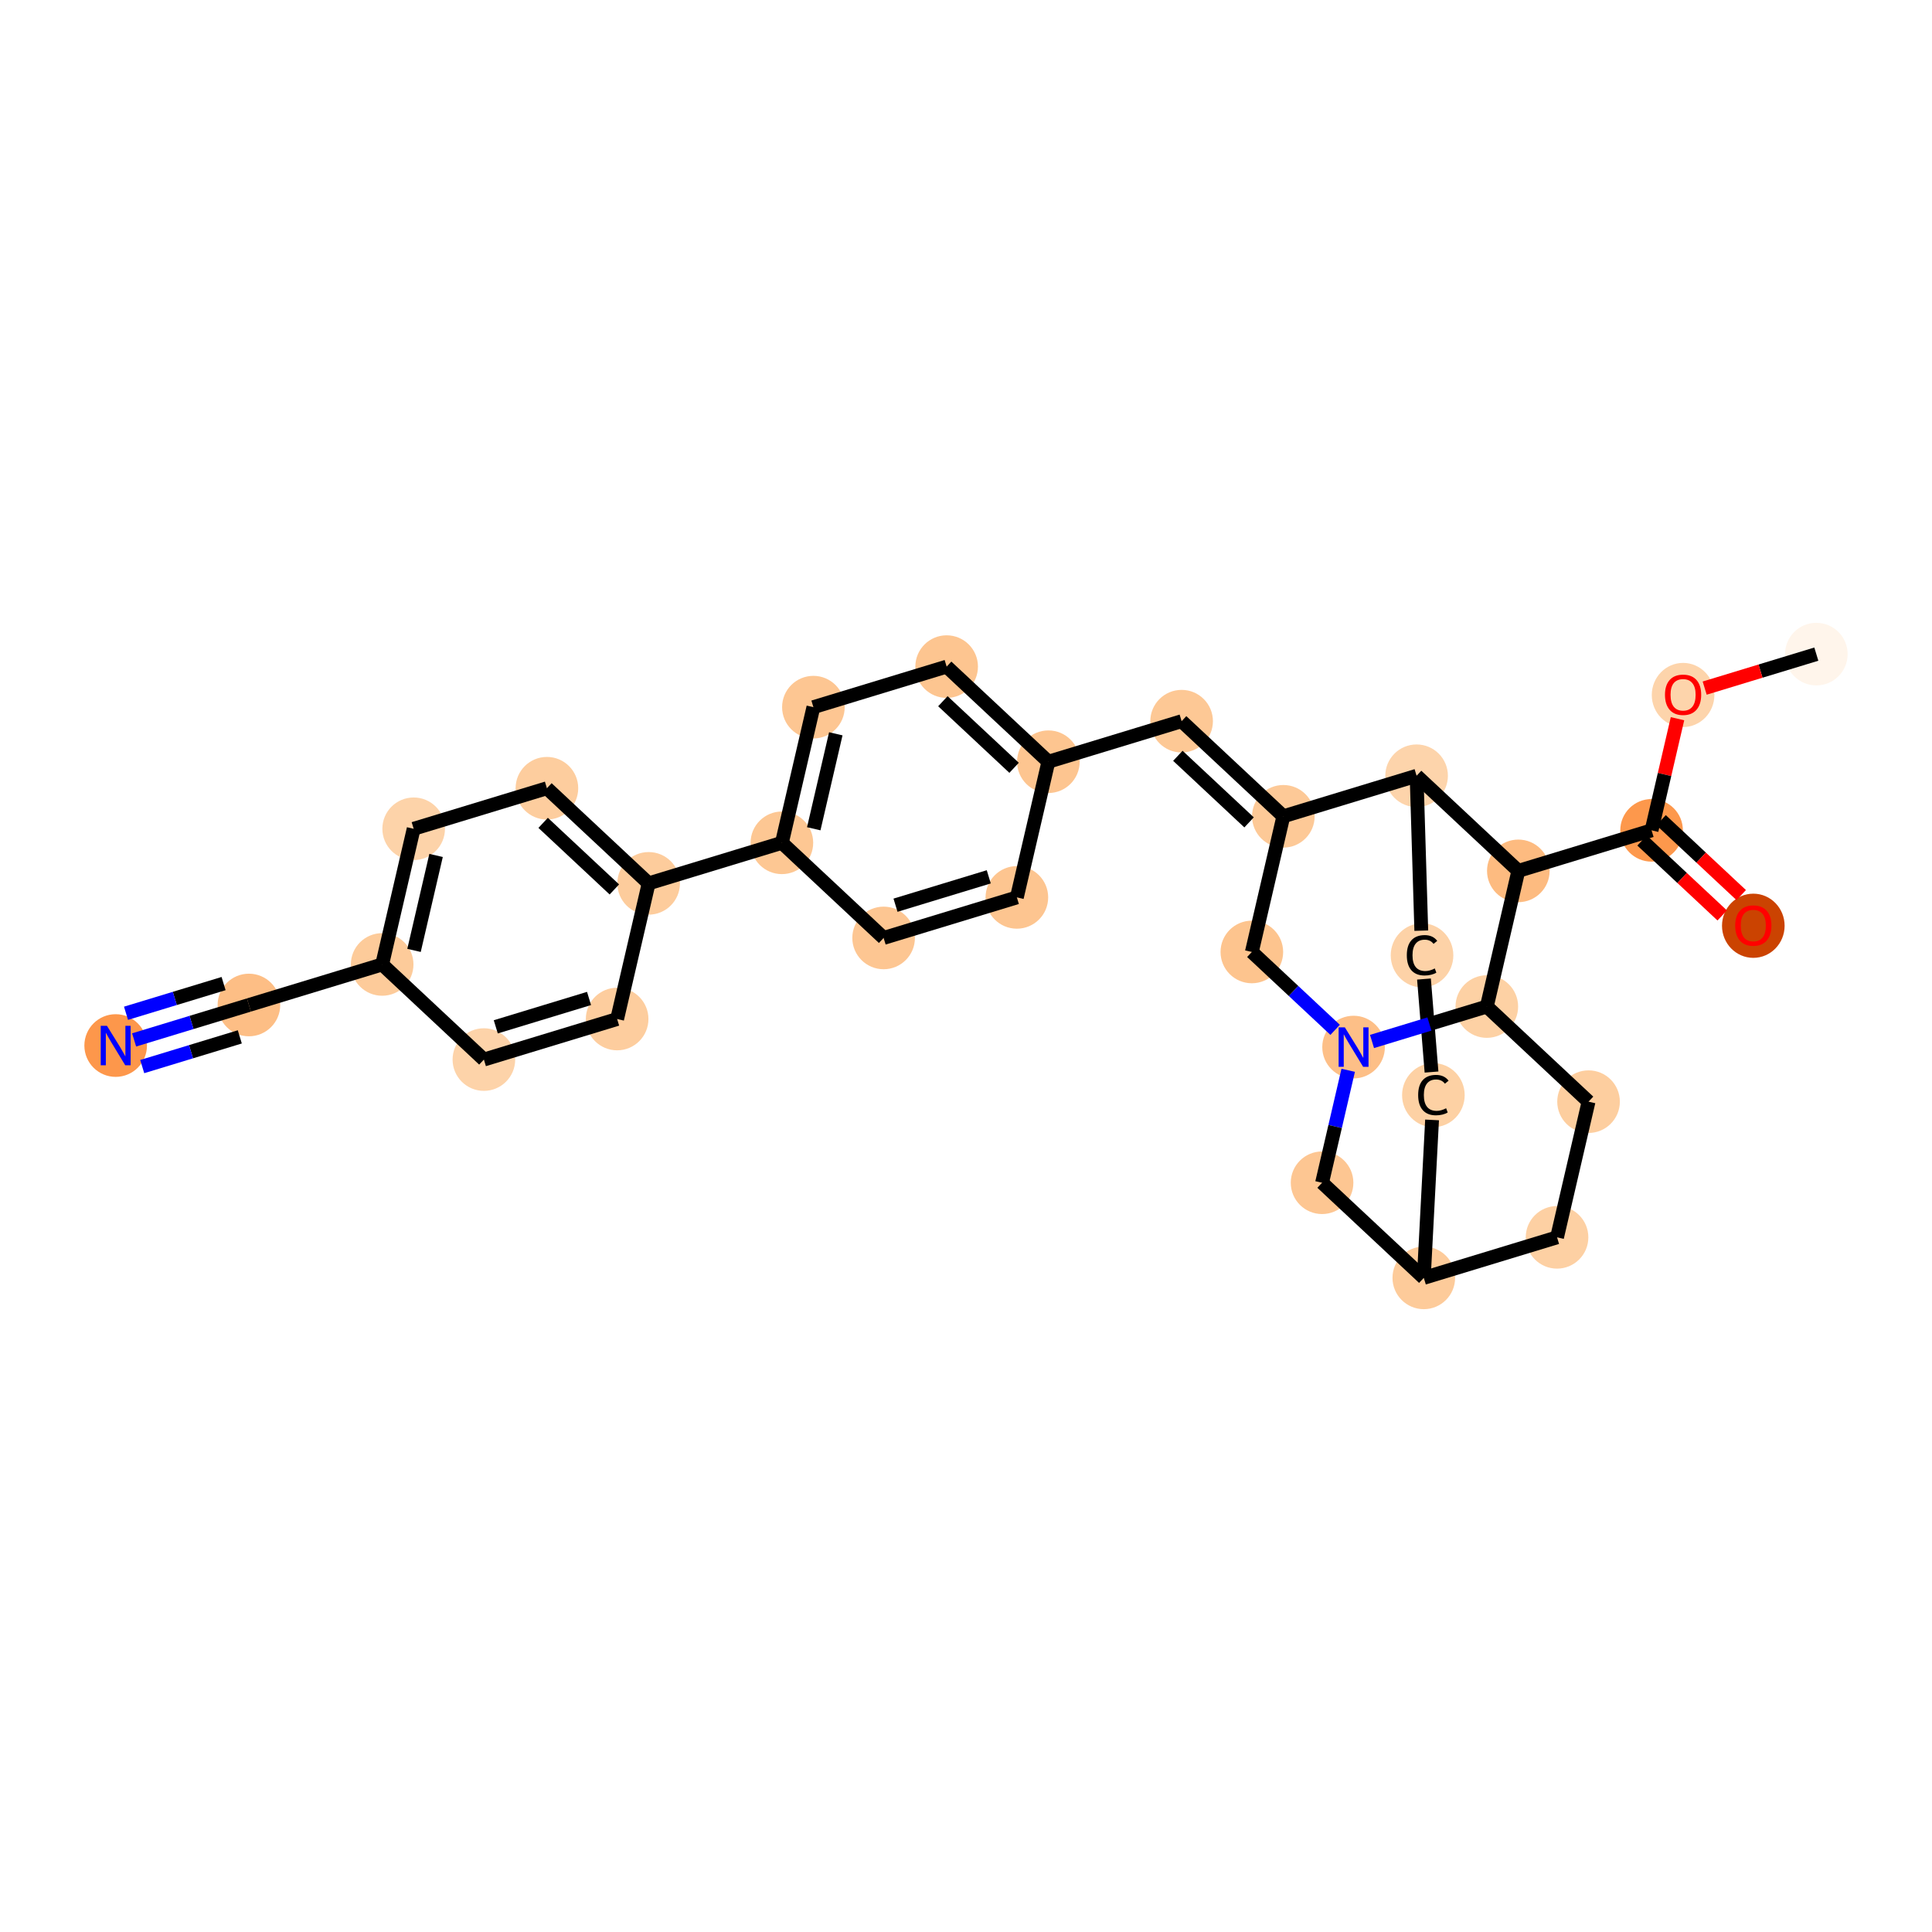 <?xml version='1.0' encoding='iso-8859-1'?>
<svg version='1.1' baseProfile='full'
              xmlns='http://www.w3.org/2000/svg'
                      xmlns:rdkit='http://www.rdkit.org/xml'
                      xmlns:xlink='http://www.w3.org/1999/xlink'
                  xml:space='preserve'
width='280px' height='280px' viewBox='0 0 280 280'>
<!-- END OF HEADER -->
<rect style='opacity:1.0;fill:#FFFFFF;stroke:none' width='280' height='280' x='0' y='0'> </rect>
<ellipse cx='263.236' cy='94.801' rx='4.037' ry='4.037'  style='fill:#FFF5EB;fill-rule:evenodd;stroke:#FFF5EB;stroke-width:1.0px;stroke-linecap:butt;stroke-linejoin:miter;stroke-opacity:1' />
<ellipse cx='243.925' cy='100.722' rx='4.037' ry='4.151'  style='fill:#FDD4AB;fill-rule:evenodd;stroke:#FDD4AB;stroke-width:1.0px;stroke-linecap:butt;stroke-linejoin:miter;stroke-opacity:1' />
<ellipse cx='239.359' cy='120.339' rx='4.037' ry='4.037'  style='fill:#FD984C;fill-rule:evenodd;stroke:#FD984C;stroke-width:1.0px;stroke-linecap:butt;stroke-linejoin:miter;stroke-opacity:1' />
<ellipse cx='254.103' cy='134.168' rx='4.037' ry='4.151'  style='fill:#CB4301;fill-rule:evenodd;stroke:#CB4301;stroke-width:1.0px;stroke-linecap:butt;stroke-linejoin:miter;stroke-opacity:1' />
<ellipse cx='220.048' cy='126.214' rx='4.037' ry='4.037'  style='fill:#FDBB80;fill-rule:evenodd;stroke:#FDBB80;stroke-width:1.0px;stroke-linecap:butt;stroke-linejoin:miter;stroke-opacity:1' />
<ellipse cx='205.304' cy='112.429' rx='4.037' ry='4.037'  style='fill:#FDD4AB;fill-rule:evenodd;stroke:#FDD4AB;stroke-width:1.0px;stroke-linecap:butt;stroke-linejoin:miter;stroke-opacity:1' />
<ellipse cx='206.091' cy='138.455' rx='4.037' ry='4.139'  style='fill:#FDD2A7;fill-rule:evenodd;stroke:#FDD2A7;stroke-width:1.0px;stroke-linecap:butt;stroke-linejoin:miter;stroke-opacity:1' />
<ellipse cx='207.736' cy='158.717' rx='4.037' ry='4.139'  style='fill:#FDD1A4;fill-rule:evenodd;stroke:#FDD1A4;stroke-width:1.0px;stroke-linecap:butt;stroke-linejoin:miter;stroke-opacity:1' />
<ellipse cx='206.348' cy='185.199' rx='4.037' ry='4.037'  style='fill:#FDCB9A;fill-rule:evenodd;stroke:#FDCB9A;stroke-width:1.0px;stroke-linecap:butt;stroke-linejoin:miter;stroke-opacity:1' />
<ellipse cx='225.659' cy='179.323' rx='4.037' ry='4.037'  style='fill:#FDD0A3;fill-rule:evenodd;stroke:#FDD0A3;stroke-width:1.0px;stroke-linecap:butt;stroke-linejoin:miter;stroke-opacity:1' />
<ellipse cx='230.225' cy='159.661' rx='4.037' ry='4.037'  style='fill:#FDCE9F;fill-rule:evenodd;stroke:#FDCE9F;stroke-width:1.0px;stroke-linecap:butt;stroke-linejoin:miter;stroke-opacity:1' />
<ellipse cx='215.481' cy='145.876' rx='4.037' ry='4.037'  style='fill:#FDD1A4;fill-rule:evenodd;stroke:#FDD1A4;stroke-width:1.0px;stroke-linecap:butt;stroke-linejoin:miter;stroke-opacity:1' />
<ellipse cx='196.171' cy='151.752' rx='4.037' ry='4.042'  style='fill:#FDBF87;fill-rule:evenodd;stroke:#FDBF87;stroke-width:1.0px;stroke-linecap:butt;stroke-linejoin:miter;stroke-opacity:1' />
<ellipse cx='181.427' cy='137.966' rx='4.037' ry='4.037'  style='fill:#FDC48E;fill-rule:evenodd;stroke:#FDC48E;stroke-width:1.0px;stroke-linecap:butt;stroke-linejoin:miter;stroke-opacity:1' />
<ellipse cx='185.993' cy='118.305' rx='4.037' ry='4.037'  style='fill:#FDC997;fill-rule:evenodd;stroke:#FDC997;stroke-width:1.0px;stroke-linecap:butt;stroke-linejoin:miter;stroke-opacity:1' />
<ellipse cx='171.249' cy='104.519' rx='4.037' ry='4.037'  style='fill:#FDC895;fill-rule:evenodd;stroke:#FDC895;stroke-width:1.0px;stroke-linecap:butt;stroke-linejoin:miter;stroke-opacity:1' />
<ellipse cx='151.939' cy='110.395' rx='4.037' ry='4.037'  style='fill:#FDC590;fill-rule:evenodd;stroke:#FDC590;stroke-width:1.0px;stroke-linecap:butt;stroke-linejoin:miter;stroke-opacity:1' />
<ellipse cx='137.195' cy='96.61' rx='4.037' ry='4.037'  style='fill:#FDC590;fill-rule:evenodd;stroke:#FDC590;stroke-width:1.0px;stroke-linecap:butt;stroke-linejoin:miter;stroke-opacity:1' />
<ellipse cx='117.884' cy='102.486' rx='4.037' ry='4.037'  style='fill:#FDC692;fill-rule:evenodd;stroke:#FDC692;stroke-width:1.0px;stroke-linecap:butt;stroke-linejoin:miter;stroke-opacity:1' />
<ellipse cx='113.317' cy='122.147' rx='4.037' ry='4.037'  style='fill:#FDC793;fill-rule:evenodd;stroke:#FDC793;stroke-width:1.0px;stroke-linecap:butt;stroke-linejoin:miter;stroke-opacity:1' />
<ellipse cx='94.007' cy='128.023' rx='4.037' ry='4.037'  style='fill:#FDCC9C;fill-rule:evenodd;stroke:#FDCC9C;stroke-width:1.0px;stroke-linecap:butt;stroke-linejoin:miter;stroke-opacity:1' />
<ellipse cx='79.263' cy='114.237' rx='4.037' ry='4.037'  style='fill:#FDCD9E;fill-rule:evenodd;stroke:#FDCD9E;stroke-width:1.0px;stroke-linecap:butt;stroke-linejoin:miter;stroke-opacity:1' />
<ellipse cx='59.952' cy='120.113' rx='4.037' ry='4.037'  style='fill:#FDD3A9;fill-rule:evenodd;stroke:#FDD3A9;stroke-width:1.0px;stroke-linecap:butt;stroke-linejoin:miter;stroke-opacity:1' />
<ellipse cx='55.386' cy='139.775' rx='4.037' ry='4.037'  style='fill:#FDCB9A;fill-rule:evenodd;stroke:#FDCB9A;stroke-width:1.0px;stroke-linecap:butt;stroke-linejoin:miter;stroke-opacity:1' />
<ellipse cx='36.075' cy='145.651' rx='4.037' ry='4.037'  style='fill:#FDBE85;fill-rule:evenodd;stroke:#FDBE85;stroke-width:1.0px;stroke-linecap:butt;stroke-linejoin:miter;stroke-opacity:1' />
<ellipse cx='16.764' cy='151.527' rx='4.037' ry='4.042'  style='fill:#FD974B;fill-rule:evenodd;stroke:#FD974B;stroke-width:1.0px;stroke-linecap:butt;stroke-linejoin:miter;stroke-opacity:1' />
<ellipse cx='70.129' cy='153.56' rx='4.037' ry='4.037'  style='fill:#FDD3A9;fill-rule:evenodd;stroke:#FDD3A9;stroke-width:1.0px;stroke-linecap:butt;stroke-linejoin:miter;stroke-opacity:1' />
<ellipse cx='89.44' cy='147.684' rx='4.037' ry='4.037'  style='fill:#FDCD9E;fill-rule:evenodd;stroke:#FDCD9E;stroke-width:1.0px;stroke-linecap:butt;stroke-linejoin:miter;stroke-opacity:1' />
<ellipse cx='128.061' cy='135.933' rx='4.037' ry='4.037'  style='fill:#FDC692;fill-rule:evenodd;stroke:#FDC692;stroke-width:1.0px;stroke-linecap:butt;stroke-linejoin:miter;stroke-opacity:1' />
<ellipse cx='147.372' cy='130.057' rx='4.037' ry='4.037'  style='fill:#FDC590;fill-rule:evenodd;stroke:#FDC590;stroke-width:1.0px;stroke-linecap:butt;stroke-linejoin:miter;stroke-opacity:1' />
<ellipse cx='191.604' cy='171.413' rx='4.037' ry='4.037'  style='fill:#FDC692;fill-rule:evenodd;stroke:#FDC692;stroke-width:1.0px;stroke-linecap:butt;stroke-linejoin:miter;stroke-opacity:1' />
<path class='bond-0 atom-0 atom-1' d='M 263.236,94.801 L 255.145,97.263' style='fill:none;fill-rule:evenodd;stroke:#000000;stroke-width:2.0px;stroke-linecap:butt;stroke-linejoin:miter;stroke-opacity:1' />
<path class='bond-0 atom-0 atom-1' d='M 255.145,97.263 L 247.054,99.725' style='fill:none;fill-rule:evenodd;stroke:#FF0000;stroke-width:2.0px;stroke-linecap:butt;stroke-linejoin:miter;stroke-opacity:1' />
<path class='bond-1 atom-1 atom-2' d='M 243.116,104.161 L 241.237,112.25' style='fill:none;fill-rule:evenodd;stroke:#FF0000;stroke-width:2.0px;stroke-linecap:butt;stroke-linejoin:miter;stroke-opacity:1' />
<path class='bond-1 atom-1 atom-2' d='M 241.237,112.25 L 239.359,120.339' style='fill:none;fill-rule:evenodd;stroke:#000000;stroke-width:2.0px;stroke-linecap:butt;stroke-linejoin:miter;stroke-opacity:1' />
<path class='bond-2 atom-2 atom-3' d='M 237.98,121.813 L 243.788,127.243' style='fill:none;fill-rule:evenodd;stroke:#000000;stroke-width:2.0px;stroke-linecap:butt;stroke-linejoin:miter;stroke-opacity:1' />
<path class='bond-2 atom-2 atom-3' d='M 243.788,127.243 L 249.595,132.673' style='fill:none;fill-rule:evenodd;stroke:#FF0000;stroke-width:2.0px;stroke-linecap:butt;stroke-linejoin:miter;stroke-opacity:1' />
<path class='bond-2 atom-2 atom-3' d='M 240.737,118.864 L 246.545,124.294' style='fill:none;fill-rule:evenodd;stroke:#000000;stroke-width:2.0px;stroke-linecap:butt;stroke-linejoin:miter;stroke-opacity:1' />
<path class='bond-2 atom-2 atom-3' d='M 246.545,124.294 L 252.352,129.724' style='fill:none;fill-rule:evenodd;stroke:#FF0000;stroke-width:2.0px;stroke-linecap:butt;stroke-linejoin:miter;stroke-opacity:1' />
<path class='bond-3 atom-2 atom-4' d='M 239.359,120.339 L 220.048,126.214' style='fill:none;fill-rule:evenodd;stroke:#000000;stroke-width:2.0px;stroke-linecap:butt;stroke-linejoin:miter;stroke-opacity:1' />
<path class='bond-4 atom-4 atom-5' d='M 220.048,126.214 L 205.304,112.429' style='fill:none;fill-rule:evenodd;stroke:#000000;stroke-width:2.0px;stroke-linecap:butt;stroke-linejoin:miter;stroke-opacity:1' />
<path class='bond-30 atom-11 atom-4' d='M 215.481,145.876 L 220.048,126.214' style='fill:none;fill-rule:evenodd;stroke:#000000;stroke-width:2.0px;stroke-linecap:butt;stroke-linejoin:miter;stroke-opacity:1' />
<path class='bond-5 atom-5 atom-6' d='M 205.304,112.429 L 205.984,134.878' style='fill:none;fill-rule:evenodd;stroke:#000000;stroke-width:2.0px;stroke-linecap:butt;stroke-linejoin:miter;stroke-opacity:1' />
<path class='bond-32 atom-14 atom-5' d='M 185.993,118.305 L 205.304,112.429' style='fill:none;fill-rule:evenodd;stroke:#000000;stroke-width:2.0px;stroke-linecap:butt;stroke-linejoin:miter;stroke-opacity:1' />
<path class='bond-6 atom-6 atom-7' d='M 206.373,141.89 L 207.467,155.369' style='fill:none;fill-rule:evenodd;stroke:#000000;stroke-width:2.0px;stroke-linecap:butt;stroke-linejoin:miter;stroke-opacity:1' />
<path class='bond-7 atom-7 atom-8' d='M 207.546,162.308 L 206.348,185.199' style='fill:none;fill-rule:evenodd;stroke:#000000;stroke-width:2.0px;stroke-linecap:butt;stroke-linejoin:miter;stroke-opacity:1' />
<path class='bond-8 atom-8 atom-9' d='M 206.348,185.199 L 225.659,179.323' style='fill:none;fill-rule:evenodd;stroke:#000000;stroke-width:2.0px;stroke-linecap:butt;stroke-linejoin:miter;stroke-opacity:1' />
<path class='bond-34 atom-30 atom-8' d='M 191.604,171.413 L 206.348,185.199' style='fill:none;fill-rule:evenodd;stroke:#000000;stroke-width:2.0px;stroke-linecap:butt;stroke-linejoin:miter;stroke-opacity:1' />
<path class='bond-9 atom-9 atom-10' d='M 225.659,179.323 L 230.225,159.661' style='fill:none;fill-rule:evenodd;stroke:#000000;stroke-width:2.0px;stroke-linecap:butt;stroke-linejoin:miter;stroke-opacity:1' />
<path class='bond-10 atom-10 atom-11' d='M 230.225,159.661 L 215.481,145.876' style='fill:none;fill-rule:evenodd;stroke:#000000;stroke-width:2.0px;stroke-linecap:butt;stroke-linejoin:miter;stroke-opacity:1' />
<path class='bond-11 atom-11 atom-12' d='M 215.481,145.876 L 207.162,148.407' style='fill:none;fill-rule:evenodd;stroke:#000000;stroke-width:2.0px;stroke-linecap:butt;stroke-linejoin:miter;stroke-opacity:1' />
<path class='bond-11 atom-11 atom-12' d='M 207.162,148.407 L 198.843,150.939' style='fill:none;fill-rule:evenodd;stroke:#0000FF;stroke-width:2.0px;stroke-linecap:butt;stroke-linejoin:miter;stroke-opacity:1' />
<path class='bond-12 atom-12 atom-13' d='M 193.498,149.253 L 187.462,143.61' style='fill:none;fill-rule:evenodd;stroke:#0000FF;stroke-width:2.0px;stroke-linecap:butt;stroke-linejoin:miter;stroke-opacity:1' />
<path class='bond-12 atom-12 atom-13' d='M 187.462,143.61 L 181.427,137.966' style='fill:none;fill-rule:evenodd;stroke:#000000;stroke-width:2.0px;stroke-linecap:butt;stroke-linejoin:miter;stroke-opacity:1' />
<path class='bond-29 atom-12 atom-30' d='M 195.39,155.115 L 193.497,163.264' style='fill:none;fill-rule:evenodd;stroke:#0000FF;stroke-width:2.0px;stroke-linecap:butt;stroke-linejoin:miter;stroke-opacity:1' />
<path class='bond-29 atom-12 atom-30' d='M 193.497,163.264 L 191.604,171.413' style='fill:none;fill-rule:evenodd;stroke:#000000;stroke-width:2.0px;stroke-linecap:butt;stroke-linejoin:miter;stroke-opacity:1' />
<path class='bond-13 atom-13 atom-14' d='M 181.427,137.966 L 185.993,118.305' style='fill:none;fill-rule:evenodd;stroke:#000000;stroke-width:2.0px;stroke-linecap:butt;stroke-linejoin:miter;stroke-opacity:1' />
<path class='bond-14 atom-14 atom-15' d='M 185.993,118.305 L 171.249,104.519' style='fill:none;fill-rule:evenodd;stroke:#000000;stroke-width:2.0px;stroke-linecap:butt;stroke-linejoin:miter;stroke-opacity:1' />
<path class='bond-14 atom-14 atom-15' d='M 181.025,119.186 L 170.704,109.536' style='fill:none;fill-rule:evenodd;stroke:#000000;stroke-width:2.0px;stroke-linecap:butt;stroke-linejoin:miter;stroke-opacity:1' />
<path class='bond-15 atom-15 atom-16' d='M 171.249,104.519 L 151.939,110.395' style='fill:none;fill-rule:evenodd;stroke:#000000;stroke-width:2.0px;stroke-linecap:butt;stroke-linejoin:miter;stroke-opacity:1' />
<path class='bond-16 atom-16 atom-17' d='M 151.939,110.395 L 137.195,96.61' style='fill:none;fill-rule:evenodd;stroke:#000000;stroke-width:2.0px;stroke-linecap:butt;stroke-linejoin:miter;stroke-opacity:1' />
<path class='bond-16 atom-16 atom-17' d='M 146.97,111.276 L 136.649,101.626' style='fill:none;fill-rule:evenodd;stroke:#000000;stroke-width:2.0px;stroke-linecap:butt;stroke-linejoin:miter;stroke-opacity:1' />
<path class='bond-31 atom-29 atom-16' d='M 147.372,130.057 L 151.939,110.395' style='fill:none;fill-rule:evenodd;stroke:#000000;stroke-width:2.0px;stroke-linecap:butt;stroke-linejoin:miter;stroke-opacity:1' />
<path class='bond-17 atom-17 atom-18' d='M 137.195,96.61 L 117.884,102.486' style='fill:none;fill-rule:evenodd;stroke:#000000;stroke-width:2.0px;stroke-linecap:butt;stroke-linejoin:miter;stroke-opacity:1' />
<path class='bond-18 atom-18 atom-19' d='M 117.884,102.486 L 113.317,122.147' style='fill:none;fill-rule:evenodd;stroke:#000000;stroke-width:2.0px;stroke-linecap:butt;stroke-linejoin:miter;stroke-opacity:1' />
<path class='bond-18 atom-18 atom-19' d='M 121.131,106.348 L 117.935,120.111' style='fill:none;fill-rule:evenodd;stroke:#000000;stroke-width:2.0px;stroke-linecap:butt;stroke-linejoin:miter;stroke-opacity:1' />
<path class='bond-19 atom-19 atom-20' d='M 113.317,122.147 L 94.007,128.023' style='fill:none;fill-rule:evenodd;stroke:#000000;stroke-width:2.0px;stroke-linecap:butt;stroke-linejoin:miter;stroke-opacity:1' />
<path class='bond-27 atom-19 atom-28' d='M 113.317,122.147 L 128.061,135.933' style='fill:none;fill-rule:evenodd;stroke:#000000;stroke-width:2.0px;stroke-linecap:butt;stroke-linejoin:miter;stroke-opacity:1' />
<path class='bond-20 atom-20 atom-21' d='M 94.007,128.023 L 79.263,114.237' style='fill:none;fill-rule:evenodd;stroke:#000000;stroke-width:2.0px;stroke-linecap:butt;stroke-linejoin:miter;stroke-opacity:1' />
<path class='bond-20 atom-20 atom-21' d='M 89.038,128.904 L 78.717,119.254' style='fill:none;fill-rule:evenodd;stroke:#000000;stroke-width:2.0px;stroke-linecap:butt;stroke-linejoin:miter;stroke-opacity:1' />
<path class='bond-33 atom-27 atom-20' d='M 89.44,147.684 L 94.007,128.023' style='fill:none;fill-rule:evenodd;stroke:#000000;stroke-width:2.0px;stroke-linecap:butt;stroke-linejoin:miter;stroke-opacity:1' />
<path class='bond-21 atom-21 atom-22' d='M 79.263,114.237 L 59.952,120.113' style='fill:none;fill-rule:evenodd;stroke:#000000;stroke-width:2.0px;stroke-linecap:butt;stroke-linejoin:miter;stroke-opacity:1' />
<path class='bond-22 atom-22 atom-23' d='M 59.952,120.113 L 55.386,139.775' style='fill:none;fill-rule:evenodd;stroke:#000000;stroke-width:2.0px;stroke-linecap:butt;stroke-linejoin:miter;stroke-opacity:1' />
<path class='bond-22 atom-22 atom-23' d='M 63.199,123.976 L 60.003,137.739' style='fill:none;fill-rule:evenodd;stroke:#000000;stroke-width:2.0px;stroke-linecap:butt;stroke-linejoin:miter;stroke-opacity:1' />
<path class='bond-23 atom-23 atom-24' d='M 55.386,139.775 L 36.075,145.651' style='fill:none;fill-rule:evenodd;stroke:#000000;stroke-width:2.0px;stroke-linecap:butt;stroke-linejoin:miter;stroke-opacity:1' />
<path class='bond-25 atom-23 atom-26' d='M 55.386,139.775 L 70.129,153.56' style='fill:none;fill-rule:evenodd;stroke:#000000;stroke-width:2.0px;stroke-linecap:butt;stroke-linejoin:miter;stroke-opacity:1' />
<path class='bond-24 atom-24 atom-25' d='M 36.075,145.651 L 27.756,148.182' style='fill:none;fill-rule:evenodd;stroke:#000000;stroke-width:2.0px;stroke-linecap:butt;stroke-linejoin:miter;stroke-opacity:1' />
<path class='bond-24 atom-24 atom-25' d='M 27.756,148.182 L 19.437,150.713' style='fill:none;fill-rule:evenodd;stroke:#0000FF;stroke-width:2.0px;stroke-linecap:butt;stroke-linejoin:miter;stroke-opacity:1' />
<path class='bond-24 atom-24 atom-25' d='M 32.404,142.548 L 25.333,144.7' style='fill:none;fill-rule:evenodd;stroke:#000000;stroke-width:2.0px;stroke-linecap:butt;stroke-linejoin:miter;stroke-opacity:1' />
<path class='bond-24 atom-24 atom-25' d='M 25.333,144.7 L 18.262,146.851' style='fill:none;fill-rule:evenodd;stroke:#0000FF;stroke-width:2.0px;stroke-linecap:butt;stroke-linejoin:miter;stroke-opacity:1' />
<path class='bond-24 atom-24 atom-25' d='M 34.754,150.272 L 27.683,152.424' style='fill:none;fill-rule:evenodd;stroke:#000000;stroke-width:2.0px;stroke-linecap:butt;stroke-linejoin:miter;stroke-opacity:1' />
<path class='bond-24 atom-24 atom-25' d='M 27.683,152.424 L 20.612,154.576' style='fill:none;fill-rule:evenodd;stroke:#0000FF;stroke-width:2.0px;stroke-linecap:butt;stroke-linejoin:miter;stroke-opacity:1' />
<path class='bond-26 atom-26 atom-27' d='M 70.129,153.56 L 89.44,147.684' style='fill:none;fill-rule:evenodd;stroke:#000000;stroke-width:2.0px;stroke-linecap:butt;stroke-linejoin:miter;stroke-opacity:1' />
<path class='bond-26 atom-26 atom-27' d='M 71.851,148.817 L 85.368,144.704' style='fill:none;fill-rule:evenodd;stroke:#000000;stroke-width:2.0px;stroke-linecap:butt;stroke-linejoin:miter;stroke-opacity:1' />
<path class='bond-28 atom-28 atom-29' d='M 128.061,135.933 L 147.372,130.057' style='fill:none;fill-rule:evenodd;stroke:#000000;stroke-width:2.0px;stroke-linecap:butt;stroke-linejoin:miter;stroke-opacity:1' />
<path class='bond-28 atom-28 atom-29' d='M 129.783,131.189 L 143.3,127.076' style='fill:none;fill-rule:evenodd;stroke:#000000;stroke-width:2.0px;stroke-linecap:butt;stroke-linejoin:miter;stroke-opacity:1' />
<path  class='atom-1' d='M 241.301 100.693
Q 241.301 99.321, 241.979 98.554
Q 242.658 97.787, 243.925 97.787
Q 245.193 97.787, 245.871 98.554
Q 246.549 99.321, 246.549 100.693
Q 246.549 102.082, 245.863 102.873
Q 245.177 103.656, 243.925 103.656
Q 242.666 103.656, 241.979 102.873
Q 241.301 102.09, 241.301 100.693
M 243.925 103.01
Q 244.797 103.01, 245.265 102.429
Q 245.742 101.84, 245.742 100.693
Q 245.742 99.571, 245.265 99.006
Q 244.797 98.433, 243.925 98.433
Q 243.053 98.433, 242.577 98.998
Q 242.109 99.563, 242.109 100.693
Q 242.109 101.848, 242.577 102.429
Q 243.053 103.01, 243.925 103.01
' fill='#FF0000'/>
<path  class='atom-3' d='M 251.478 134.14
Q 251.478 132.768, 252.157 132.001
Q 252.835 131.234, 254.103 131.234
Q 255.37 131.234, 256.048 132.001
Q 256.727 132.768, 256.727 134.14
Q 256.727 135.529, 256.04 136.32
Q 255.354 137.103, 254.103 137.103
Q 252.843 137.103, 252.157 136.32
Q 251.478 135.537, 251.478 134.14
M 254.103 136.457
Q 254.975 136.457, 255.443 135.876
Q 255.919 135.287, 255.919 134.14
Q 255.919 133.018, 255.443 132.453
Q 254.975 131.88, 254.103 131.88
Q 253.231 131.88, 252.754 132.445
Q 252.286 133.01, 252.286 134.14
Q 252.286 135.295, 252.754 135.876
Q 253.231 136.457, 254.103 136.457
' fill='#FF0000'/>
<path  class='atom-6' d='M 203.887 138.442
Q 203.887 137.021, 204.549 136.279
Q 205.219 135.528, 206.487 135.528
Q 207.666 135.528, 208.295 136.359
L 207.763 136.795
Q 207.302 136.19, 206.487 136.19
Q 205.623 136.19, 205.163 136.771
Q 204.711 137.344, 204.711 138.442
Q 204.711 139.573, 205.179 140.154
Q 205.655 140.735, 206.576 140.735
Q 207.205 140.735, 207.94 140.356
L 208.166 140.962
Q 207.868 141.155, 207.415 141.268
Q 206.963 141.381, 206.463 141.381
Q 205.219 141.381, 204.549 140.622
Q 203.887 139.864, 203.887 138.442
' fill='#000000'/>
<path  class='atom-7' d='M 205.531 158.705
Q 205.531 157.284, 206.194 156.541
Q 206.864 155.79, 208.131 155.79
Q 209.31 155.79, 209.94 156.622
L 209.407 157.058
Q 208.947 156.452, 208.131 156.452
Q 207.267 156.452, 206.807 157.034
Q 206.355 157.607, 206.355 158.705
Q 206.355 159.835, 206.823 160.416
Q 207.3 160.998, 208.22 160.998
Q 208.85 160.998, 209.585 160.618
L 209.811 161.224
Q 209.512 161.418, 209.06 161.531
Q 208.608 161.644, 208.107 161.644
Q 206.864 161.644, 206.194 160.885
Q 205.531 160.126, 205.531 158.705
' fill='#000000'/>
<path  class='atom-12' d='M 194.907 148.894
L 196.78 151.921
Q 196.966 152.22, 197.265 152.761
Q 197.563 153.302, 197.58 153.334
L 197.58 148.894
L 198.338 148.894
L 198.338 154.61
L 197.555 154.61
L 195.545 151.3
Q 195.311 150.912, 195.06 150.468
Q 194.818 150.024, 194.746 149.887
L 194.746 154.61
L 194.003 154.61
L 194.003 148.894
L 194.907 148.894
' fill='#0000FF'/>
<path  class='atom-25' d='M 15.501 148.668
L 17.374 151.696
Q 17.559 151.995, 17.858 152.536
Q 18.157 153.077, 18.173 153.109
L 18.173 148.668
L 18.932 148.668
L 18.932 154.385
L 18.149 154.385
L 16.139 151.075
Q 15.904 150.687, 15.654 150.243
Q 15.412 149.799, 15.339 149.662
L 15.339 154.385
L 14.596 154.385
L 14.596 148.668
L 15.501 148.668
' fill='#0000FF'/>
</svg>
